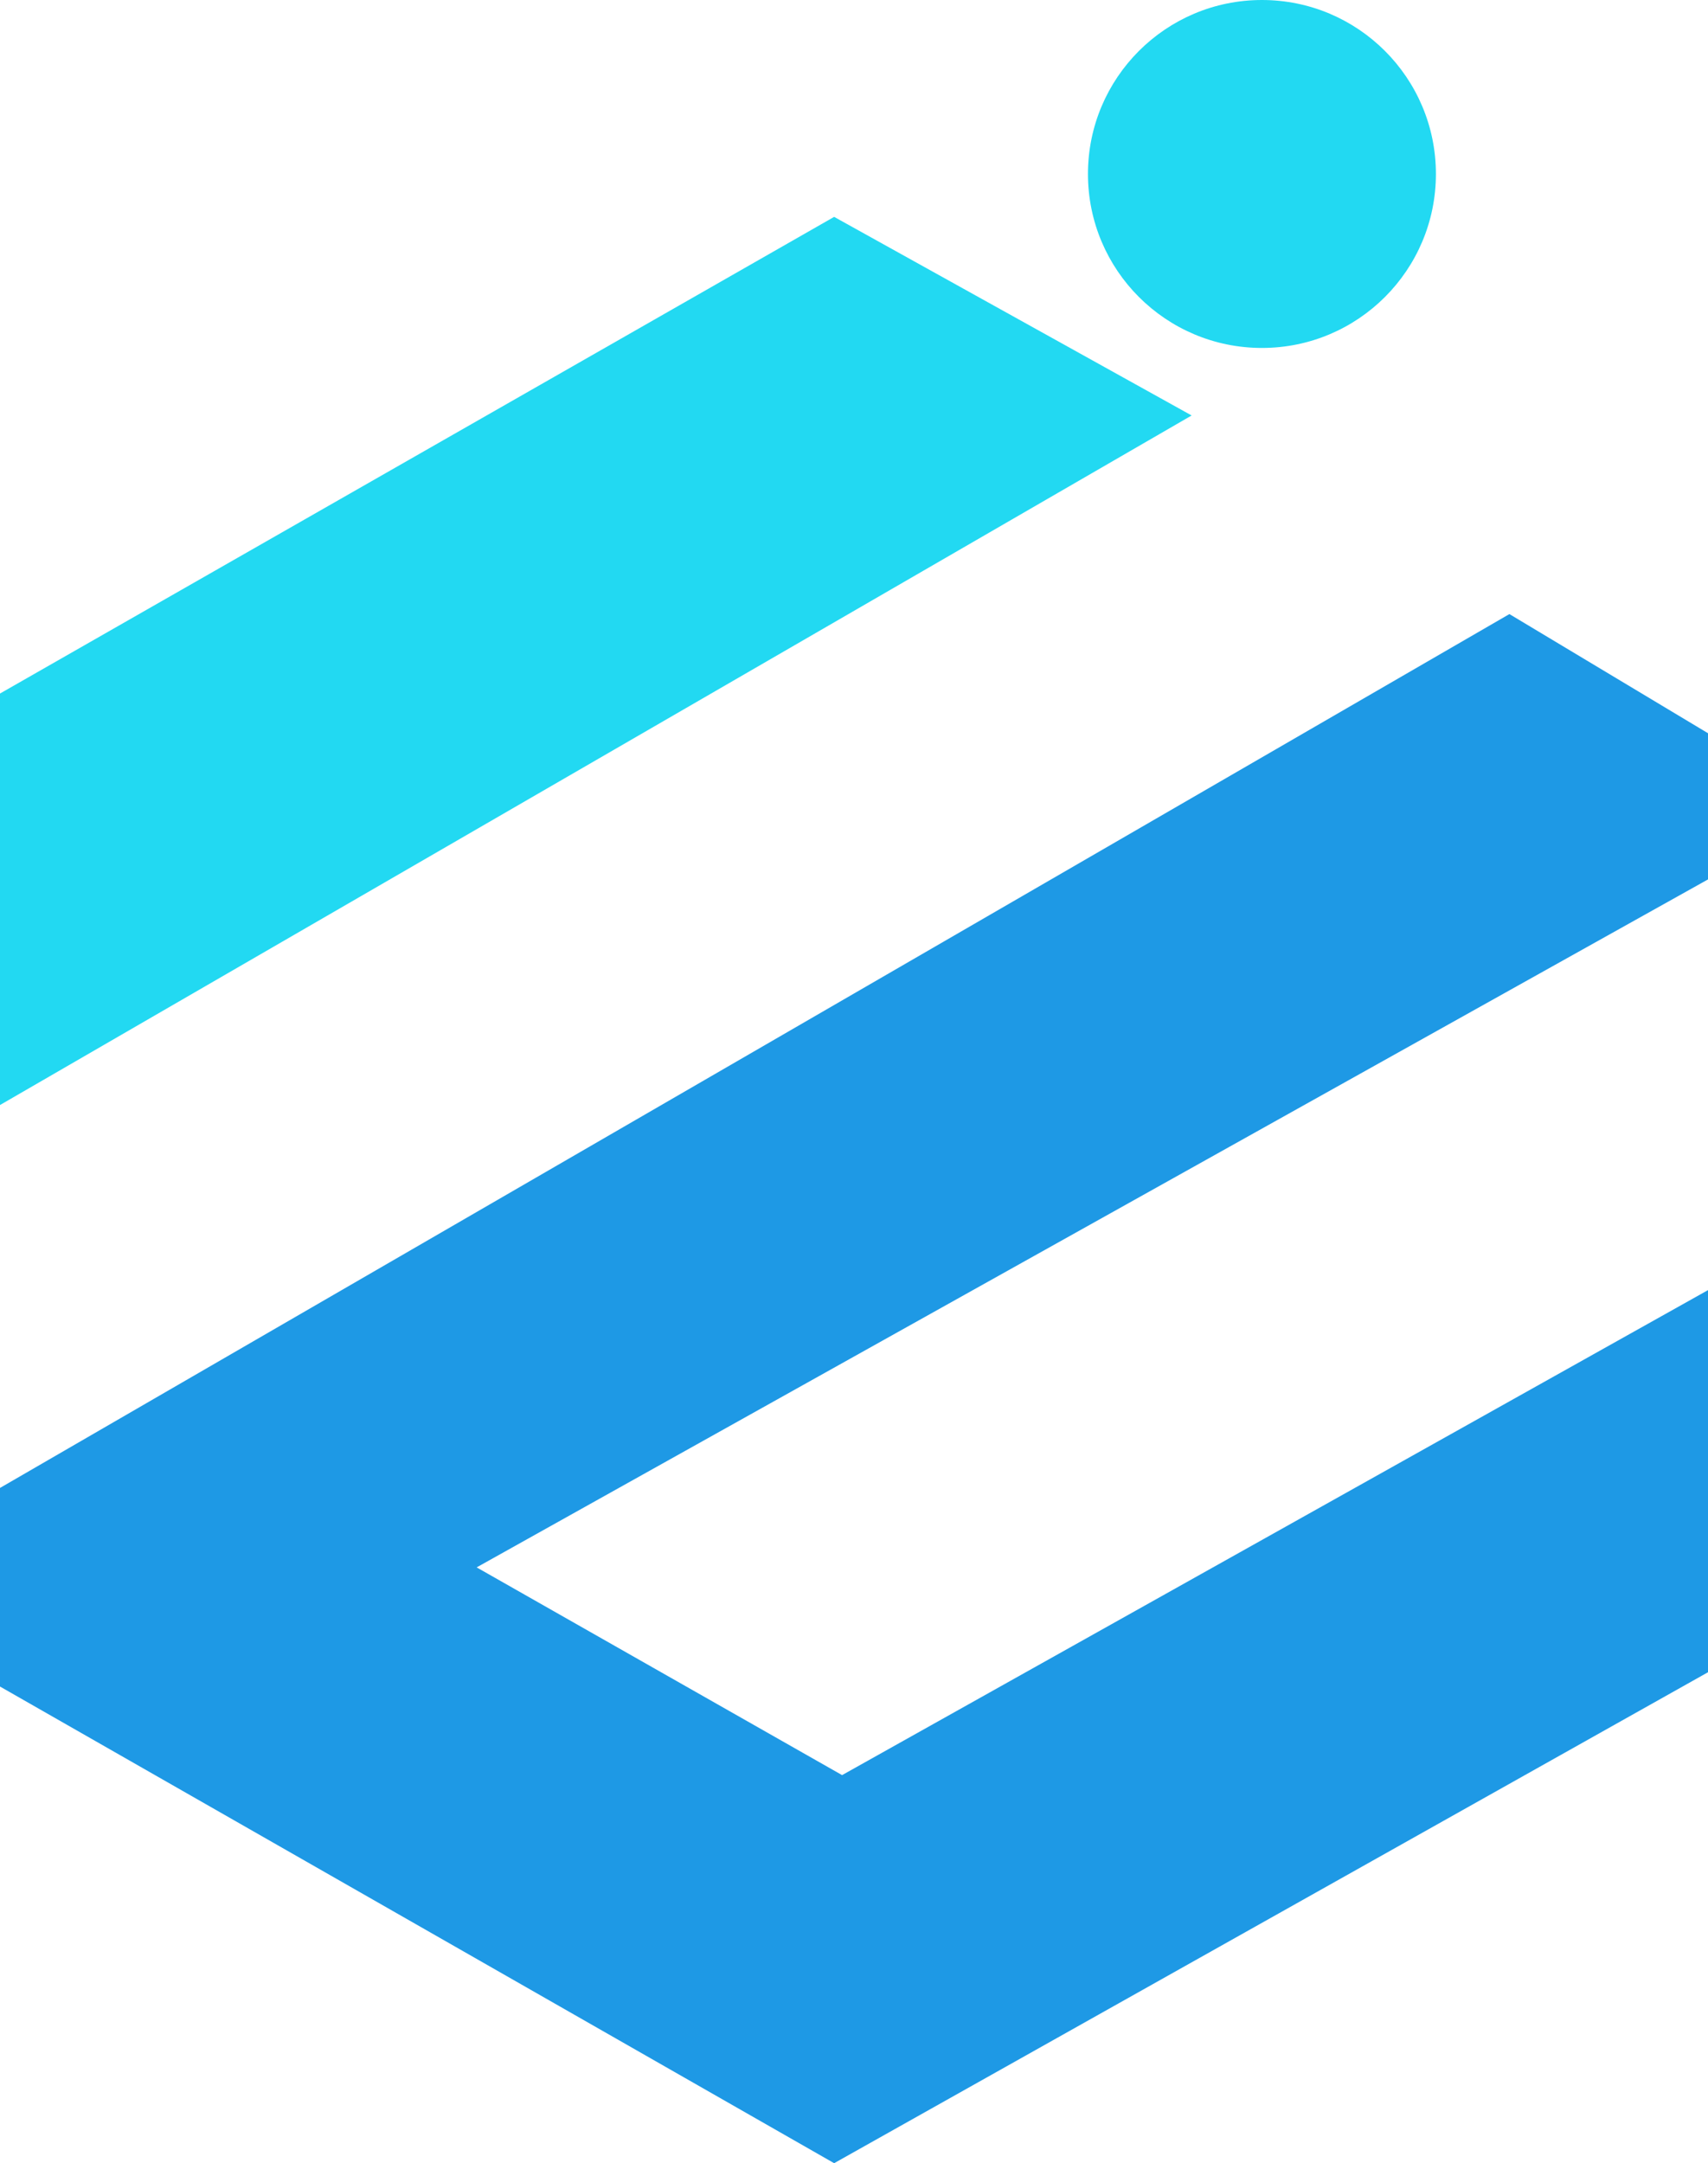 <svg id="Layer_1" data-name="Layer 1" xmlns="http://www.w3.org/2000/svg" viewBox="0 0 43 54.46"><defs><style>.cls-1{fill:#1e99e5;}.cls-2{fill:#22d9f2;}</style></defs><title>asset12</title><polygon class="cls-1" points="0 37.46 0 42.46 21 54.46 43 42.1 43 32.48 21.2 44.69 12 39.46 43 22.14 43 18.46 38 15.46 0 37.46"/><polygon class="cls-2" points="0 17.46 0 27.82 30 10.46 21 5.46 0 17.46"/><circle class="cls-2" cx="31.77" cy="4.38" r="4.38"/></svg>